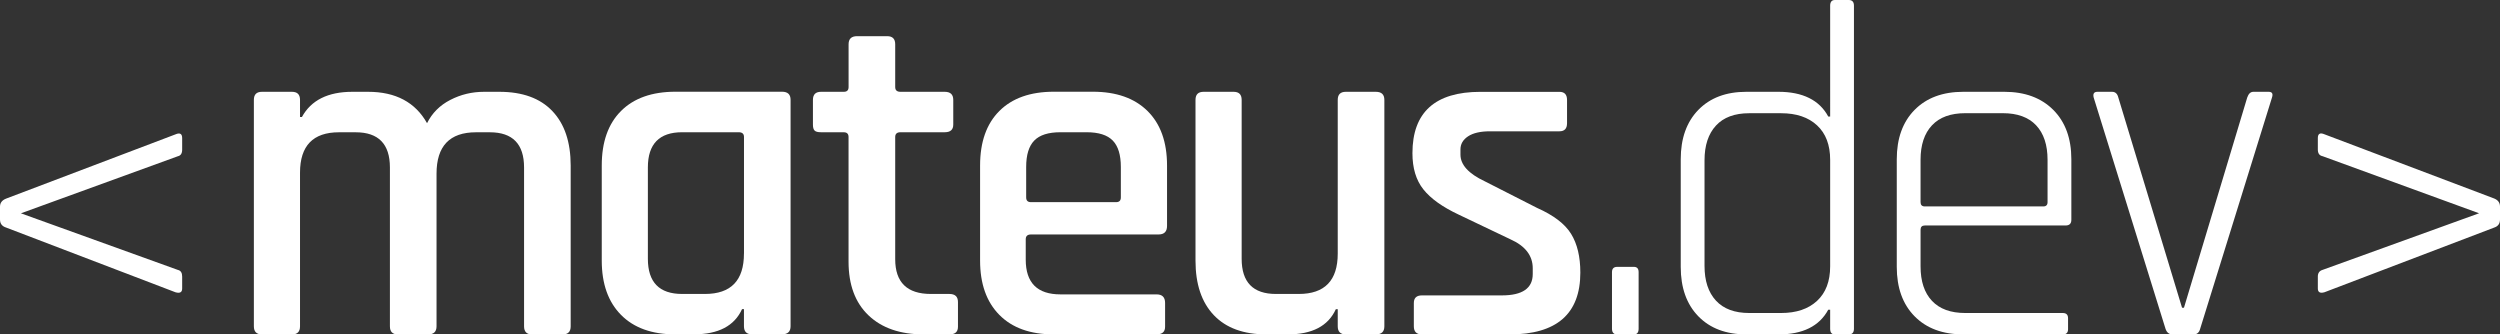 <?xml version="1.0" encoding="UTF-8"?><svg id="Camada_2" xmlns="http://www.w3.org/2000/svg" viewBox="0 0 642.95 86"><rect x="0" y="0" width="642.95" height="86" fill="#333333" stroke="none"/><defs><style>.cls-1{fill:#fff;}</style></defs><g><path class="cls-1" d="m75.08,86h-7.71c-1.39,0-2.08-.69-2.08-2.08V25.69c0-1.39.69-2.08,2.08-2.08h7.71c1.39,0,2.08.69,2.08,2.08v4.4h.49c2.36-4.32,6.69-6.48,12.97-6.48h4.04c7.1,0,12.15,2.69,15.17,8.07,1.3-2.61,3.3-4.61,5.99-5.99,2.69-1.39,5.58-2.08,8.69-2.08h3.91c5.95,0,10.5,1.65,13.64,4.96,3.14,3.3,4.71,7.97,4.71,14.01v41.35c0,1.39-.69,2.08-2.08,2.08h-7.83c-1.39,0-2.08-.69-2.08-2.08v-40.86c0-6.03-2.94-9.05-8.81-9.05h-3.55c-6.77,0-10.15,3.55-10.15,10.64v39.27c0,1.39-.73,2.08-2.2,2.08h-7.71c-1.39,0-2.08-.69-2.08-2.08v-40.86c0-6.03-2.94-9.05-8.81-9.05h-4.28c-6.69,0-10.03,3.47-10.03,10.4v39.51c0,1.39-.69,2.08-2.08,2.08Z"/><path class="cls-1" d="m178.49,86h-4.77c-6.04,0-10.7-1.67-14.01-5.02-3.3-3.34-4.95-7.99-4.95-13.95v-24.47c0-6.04,1.65-10.71,4.95-14.01,3.3-3.3,7.97-4.96,14.01-4.96h27.4c1.47,0,2.2.69,2.2,2.08v58.23c0,1.39-.73,2.08-2.2,2.08h-7.71c-1.39,0-2.08-.69-2.08-2.08v-4.4h-.49c-1.96,4.32-6.08,6.48-12.36,6.48Zm12.85-20.8v-29.97c0-.81-.45-1.22-1.35-1.22h-14.56c-5.87,0-8.81,3.02-8.81,9.05v23.49c0,6.04,2.94,9.05,8.81,9.05h5.87c6.69,0,10.03-3.46,10.03-10.4Z"/><path class="cls-1" d="m217.02,34.01h-5.87c-.82,0-1.37-.14-1.65-.43-.29-.29-.43-.79-.43-1.53v-6.36c0-1.39.69-2.08,2.08-2.08h5.87c.81,0,1.22-.41,1.22-1.22v-11.01c0-1.39.73-2.08,2.2-2.08h7.71c1.39,0,2.08.69,2.08,2.08v11.01c0,.82.45,1.22,1.35,1.22h11.38c1.47,0,2.2.69,2.2,2.08v6.36c0,1.31-.73,1.96-2.2,1.96h-11.38c-.9,0-1.35.41-1.35,1.22v31.44c0,5.95,3.06,8.93,9.17,8.93h4.77c1.47,0,2.2.7,2.2,2.08v6.36c0,1.31-.73,1.96-2.2,1.96h-6.61c-6.04,0-10.77-1.63-14.19-4.89-3.43-3.26-5.14-7.87-5.14-13.82v-32.05c0-.81-.41-1.22-1.22-1.22Z"/><path class="cls-1" d="m297.44,86h-26.42c-6.04,0-10.7-1.67-14.01-5.02-3.3-3.34-4.95-7.99-4.95-13.95v-24.47c0-6.04,1.65-10.71,4.95-14.01,3.3-3.3,7.97-4.96,14.01-4.96h10.03c6.03,0,10.72,1.65,14.07,4.96,3.34,3.3,5.02,7.97,5.02,14.01v15.54c0,1.47-.73,2.2-2.2,2.2h-32.79c-.9,0-1.35.41-1.35,1.22v5.26c0,5.96,2.98,8.93,8.93,8.93h24.71c1.47,0,2.2.73,2.2,2.2v6.12c0,1.31-.73,1.96-2.2,1.96Zm-32.3-34.01h21.9c.81,0,1.22-.41,1.22-1.22v-7.83c0-3.1-.69-5.36-2.08-6.79-1.39-1.43-3.63-2.14-6.73-2.14h-6.73c-3.1,0-5.34.71-6.73,2.14-1.39,1.43-2.08,3.69-2.08,6.79v7.83c0,.82.41,1.22,1.22,1.22Z"/><path class="cls-1" d="m331.19,86h-5.5c-5.87,0-10.38-1.65-13.52-4.95-3.14-3.3-4.71-7.97-4.71-14.01V25.69c0-1.39.69-2.08,2.08-2.08h7.71c1.39,0,2.08.69,2.08,2.08v40.86c0,6.04,2.94,9.05,8.81,9.05h5.87c6.69,0,10.03-3.46,10.03-10.4V25.69c0-1.39.69-2.08,2.08-2.08h7.71c1.47,0,2.2.69,2.2,2.08v58.23c0,1.39-.73,2.08-2.2,2.08h-7.71c-1.39,0-2.08-.69-2.08-2.08v-4.4h-.49c-1.96,4.32-6.08,6.48-12.36,6.48Z"/><path class="cls-1" d="m388.2,86h-22.51c-1.39,0-2.08-.69-2.08-2.08v-5.99c0-1.3.69-1.96,2.08-1.96h20.55c5.3,0,7.95-1.83,7.95-5.5v-1.47c0-3.26-1.92-5.75-5.75-7.46l-13.33-6.36c-4.16-1.96-7.18-4.12-9.05-6.48-1.88-2.36-2.81-5.46-2.81-9.3,0-10.52,5.83-15.78,17.49-15.78h20.31c1.3,0,1.96.69,1.96,2.08v5.99c0,1.39-.65,2.08-1.96,2.08h-17.86c-2.45,0-4.32.43-5.63,1.29-1.3.86-1.96,1.98-1.96,3.36v1.35c0,2.61,2.08,4.89,6.24,6.85l13.46,6.85c4.24,1.88,7.16,4.1,8.75,6.67,1.59,2.57,2.38,5.89,2.38,9.97,0,10.6-6.08,15.9-18.23,15.9Z"/><path class="cls-1" d="m421.42,69.98v14.56c0,.98-.41,1.47-1.22,1.47h-4.28c-.9,0-1.35-.49-1.35-1.47v-14.56c0-.9.45-1.35,1.35-1.35h4.28c.81,0,1.22.45,1.22,1.35Z"/><path class="cls-1" d="m457.34,86h-8.2c-5.22,0-9.34-1.55-12.36-4.65-3.02-3.1-4.53-7.34-4.53-12.72v-27.65c0-5.38,1.51-9.62,4.53-12.72,3.02-3.1,7.14-4.65,12.36-4.65h8.2c6.28,0,10.56,2.12,12.85,6.36h.49V1.47c0-.98.41-1.47,1.22-1.47h3.55c.9,0,1.35.49,1.35,1.47v83.07c0,.98-.45,1.47-1.35,1.47h-3.55c-.82,0-1.22-.49-1.22-1.47v-4.89h-.49c-2.28,4.24-6.57,6.36-12.85,6.36Zm13.34-17.49v-27.4c0-3.83-1.12-6.79-3.37-8.87-2.24-2.08-5.32-3.12-9.24-3.12h-8.2c-3.75,0-6.61,1.06-8.56,3.18-1.96,2.12-2.94,5.1-2.94,8.93v27.16c0,3.83.98,6.81,2.94,8.93,1.96,2.12,4.81,3.18,8.56,3.18h8.2c3.92,0,6.99-1.04,9.24-3.12,2.24-2.08,3.37-5.03,3.37-8.87Z"/><path class="cls-1" d="m530.51,86h-25.57c-5.3,0-9.48-1.55-12.54-4.65-3.06-3.1-4.59-7.34-4.59-12.72v-27.65c0-5.38,1.53-9.62,4.59-12.72,3.06-3.1,7.24-4.65,12.54-4.65h10.52c5.3,0,9.5,1.55,12.6,4.65,3.1,3.1,4.65,7.34,4.65,12.72v15.54c0,.98-.49,1.47-1.47,1.47h-36.21c-.73,0-1.1.37-1.1,1.1v9.42c0,3.84.98,6.79,2.94,8.87,1.96,2.08,4.81,3.12,8.56,3.12h25.08c.9,0,1.35.45,1.35,1.35v2.81c0,.9-.45,1.35-1.35,1.35Zm-35.48-32.91h30.46c.73,0,1.1-.37,1.1-1.1v-10.89c0-3.83-.98-6.79-2.94-8.87s-4.81-3.12-8.56-3.12h-9.66c-3.75,0-6.61,1.04-8.56,3.12-1.96,2.08-2.94,5.04-2.94,8.87v10.89c0,.73.37,1.1,1.1,1.1Z"/><path class="cls-1" d="m539.41,23.61h3.79c.81,0,1.35.49,1.59,1.47l16.39,54.07h.49l16.27-54.07c.33-.98.86-1.47,1.59-1.47h3.92c.9,0,1.18.49.86,1.47l-18.47,59.46c-.24.98-.82,1.47-1.71,1.47h-5.38c-.9,0-1.51-.49-1.83-1.47l-18.47-59.46c-.24-.98.08-1.47.98-1.47Z"/></g><path class="cls-1" d="m46.85,35.53v2.94c0,.98-.37,1.55-1.1,1.71L5.38,54.86l40.37,14.56c.73.16,1.1.73,1.1,1.71v3.06c0,.98-.57,1.3-1.71.98L1.59,58.53c-1.06-.33-1.59-1.02-1.59-2.08v-3.3c0-.98.53-1.67,1.59-2.08l43.55-16.52c1.14-.49,1.71-.16,1.71.98Z"/><path class="cls-1" d="m596.1,38.46v-2.94c0-1.14.57-1.47,1.71-.98l43.67,16.52c.98.41,1.47,1.1,1.47,2.08v3.3c0,1.06-.49,1.75-1.47,2.08l-43.67,16.64c-1.14.33-1.71,0-1.71-.98v-3.06c0-.9.41-1.47,1.22-1.71l40.25-14.56-40.25-14.68c-.82-.16-1.22-.73-1.22-1.71Z"/></svg>